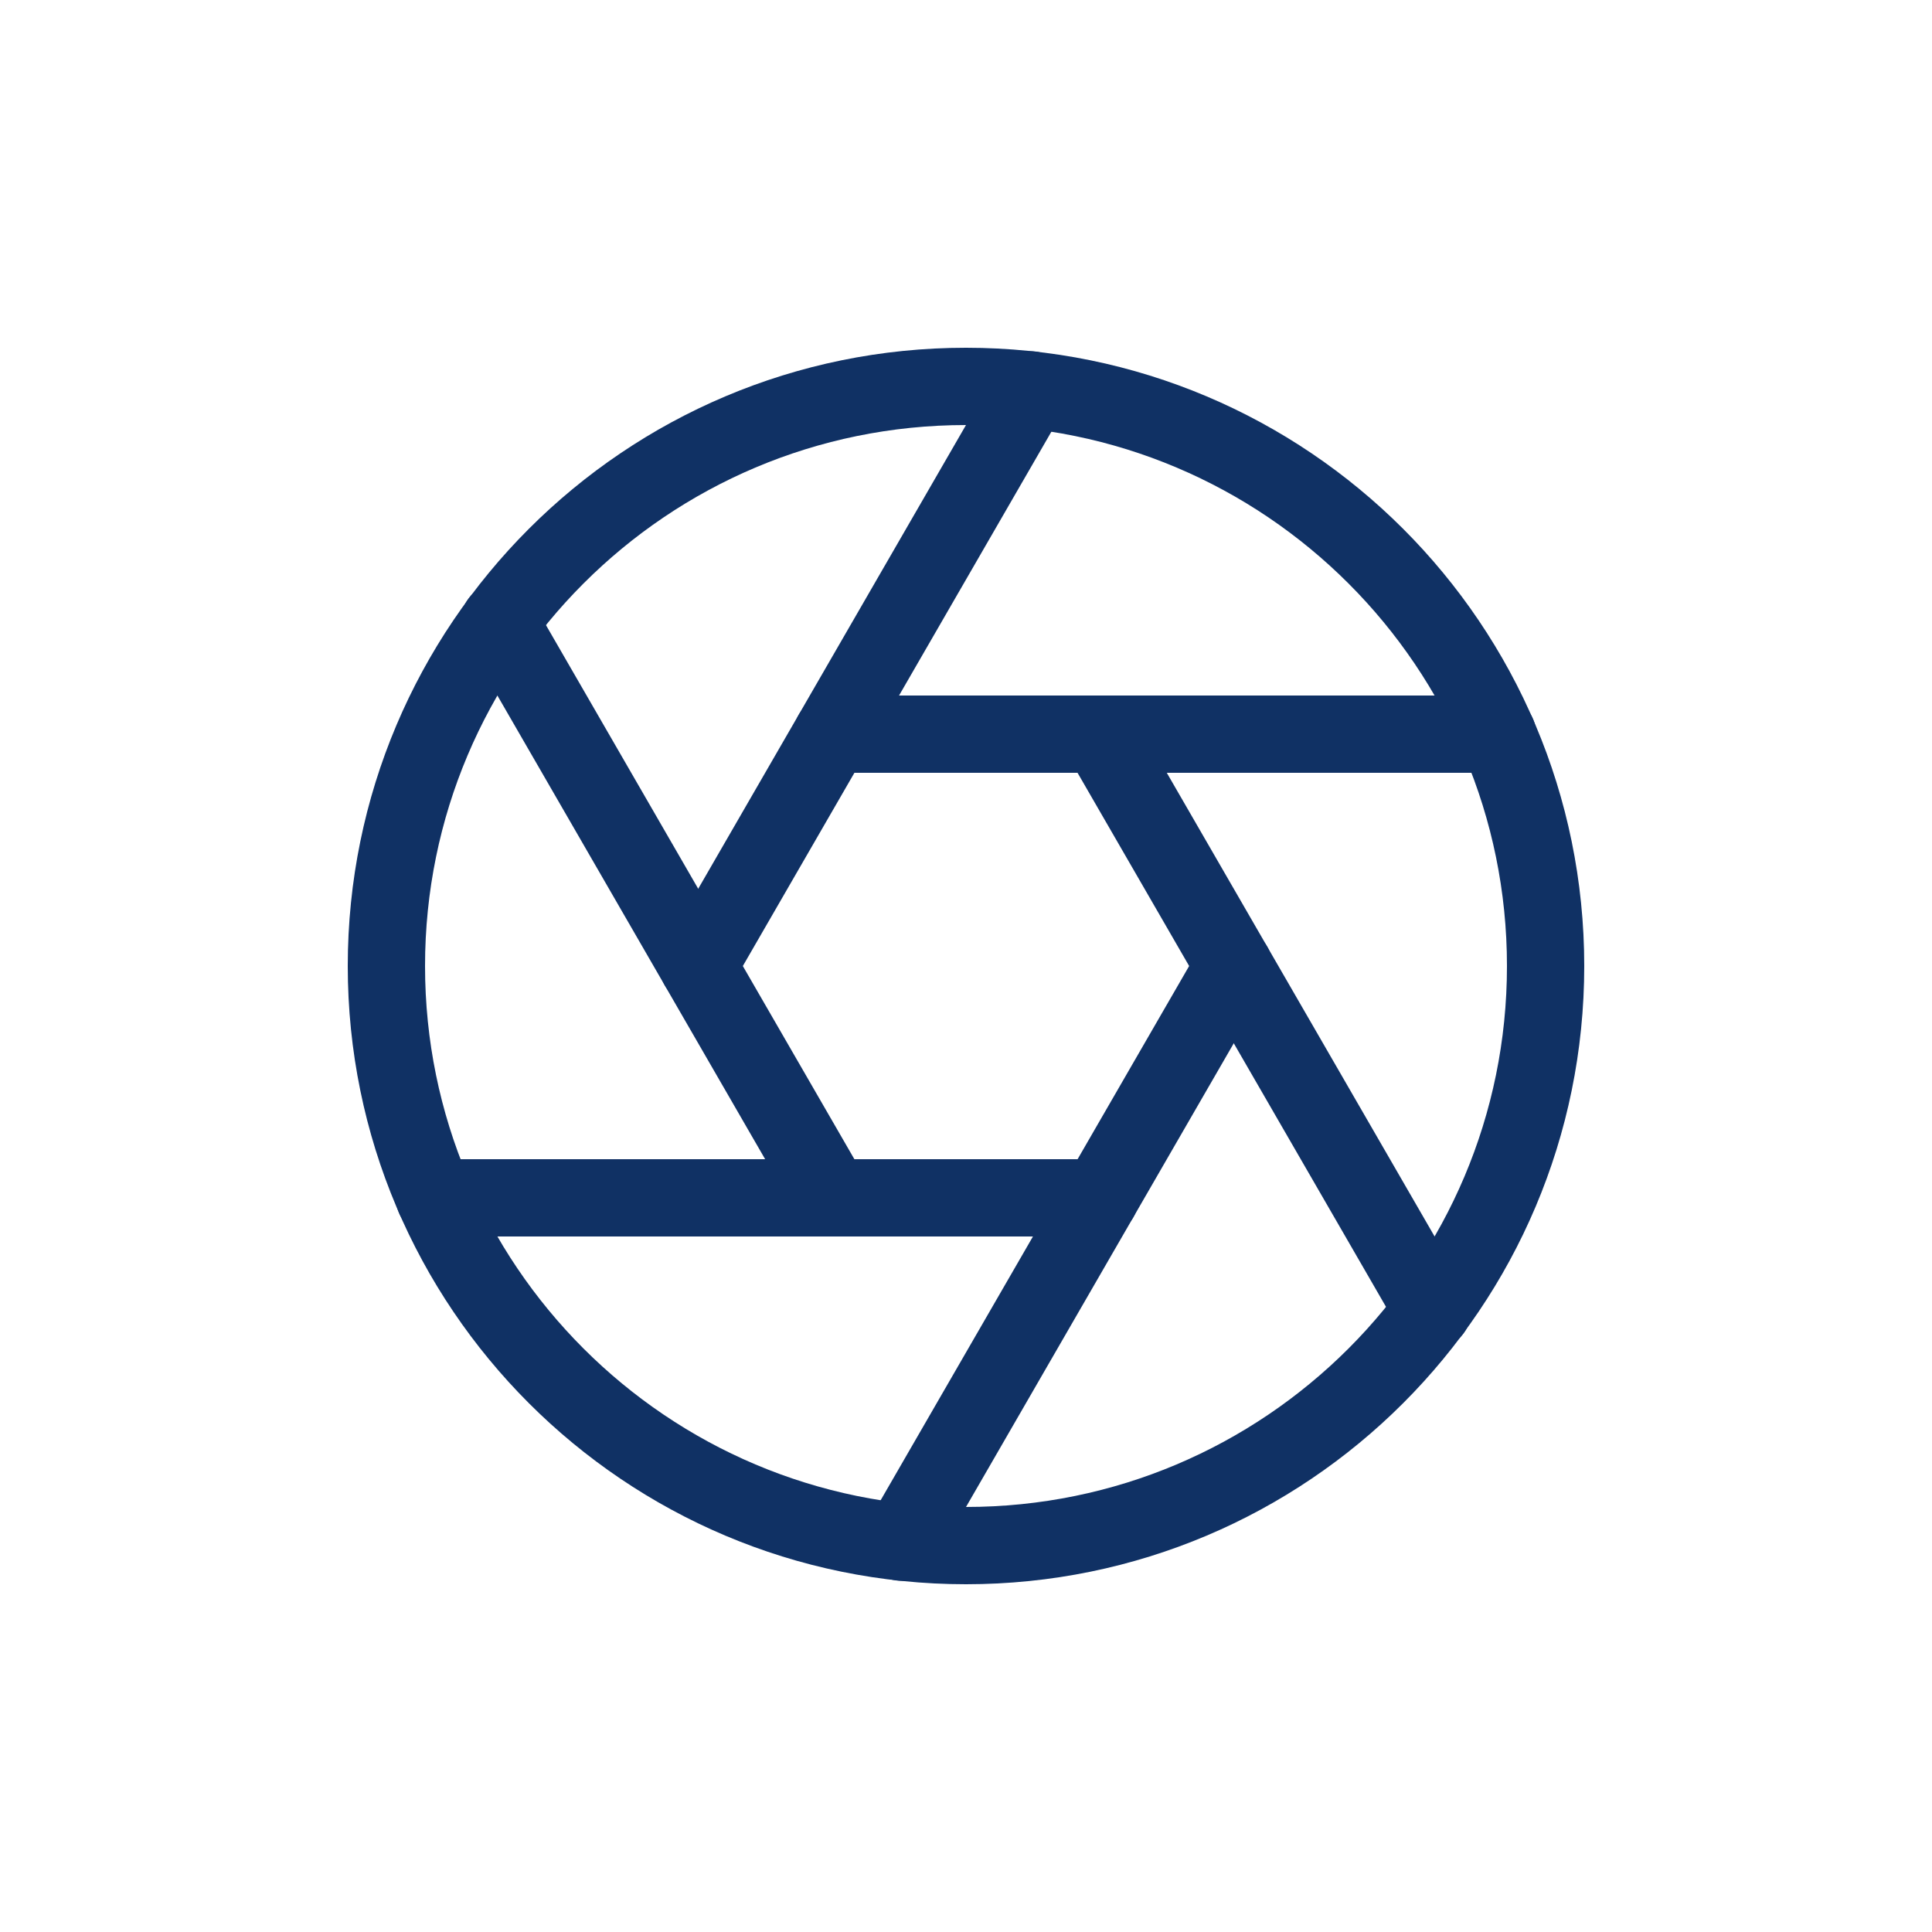 <svg width="25" height="25" viewBox="0 0 25 25" fill="none" xmlns="http://www.w3.org/2000/svg">
<g filter="url(#filter0_d_35_464)">
<path d="M12.5 16C16.642 16 20 12.642 20 8.5C20 4.358 16.642 1 12.5 1C8.358 1 5 4.358 5 8.5C5 12.642 8.358 16 12.5 16Z" stroke="#103164" stroke-linecap="round" stroke-linejoin="round"/>
<path d="M14.232 5.5L18.538 12.955" stroke="#103164" stroke-linecap="round" stroke-linejoin="round"/>
<path d="M10.768 5.5H19.378" stroke="#103164" stroke-linecap="round" stroke-linejoin="round"/>
<path d="M9.035 8.5L13.34 1.045" stroke="#103164" stroke-linecap="round" stroke-linejoin="round"/>
<path d="M10.767 11.5L6.462 4.045" stroke="#103164" stroke-linecap="round" stroke-linejoin="round"/>
<path d="M14.233 11.5H5.623" stroke="#103164" stroke-linecap="round" stroke-linejoin="round"/>
<path d="M15.965 8.5L11.66 15.955" stroke="#103164" stroke-linecap="round" stroke-linejoin="round"/>
</g>
<defs>
<filter id="filter0_d_35_464" x="0.5" y="0.5" width="24" height="24" filterUnits="userSpaceOnUse" color-interpolation-filters="sRGB">
<feFlood flood-opacity="0" result="BackgroundImageFix"/>
<feColorMatrix in="SourceAlpha" type="matrix" values="0 0 0 0 0 0 0 0 0 0 0 0 0 0 0 0 0 0 127 0" result="hardAlpha"/>
<feOffset dy="4"/>
<feGaussianBlur stdDeviation="2"/>
<feComposite in2="hardAlpha" operator="out"/>
<feColorMatrix type="matrix" values="0 0 0 0 0 0 0 0 0 0 0 0 0 0 0 0 0 0 0.25 0"/>
<feBlend mode="normal" in2="BackgroundImageFix" result="effect1_dropShadow_35_464"/>
<feBlend mode="normal" in="SourceGraphic" in2="effect1_dropShadow_35_464" result="shape"/>
</filter>
</defs>
</svg>
